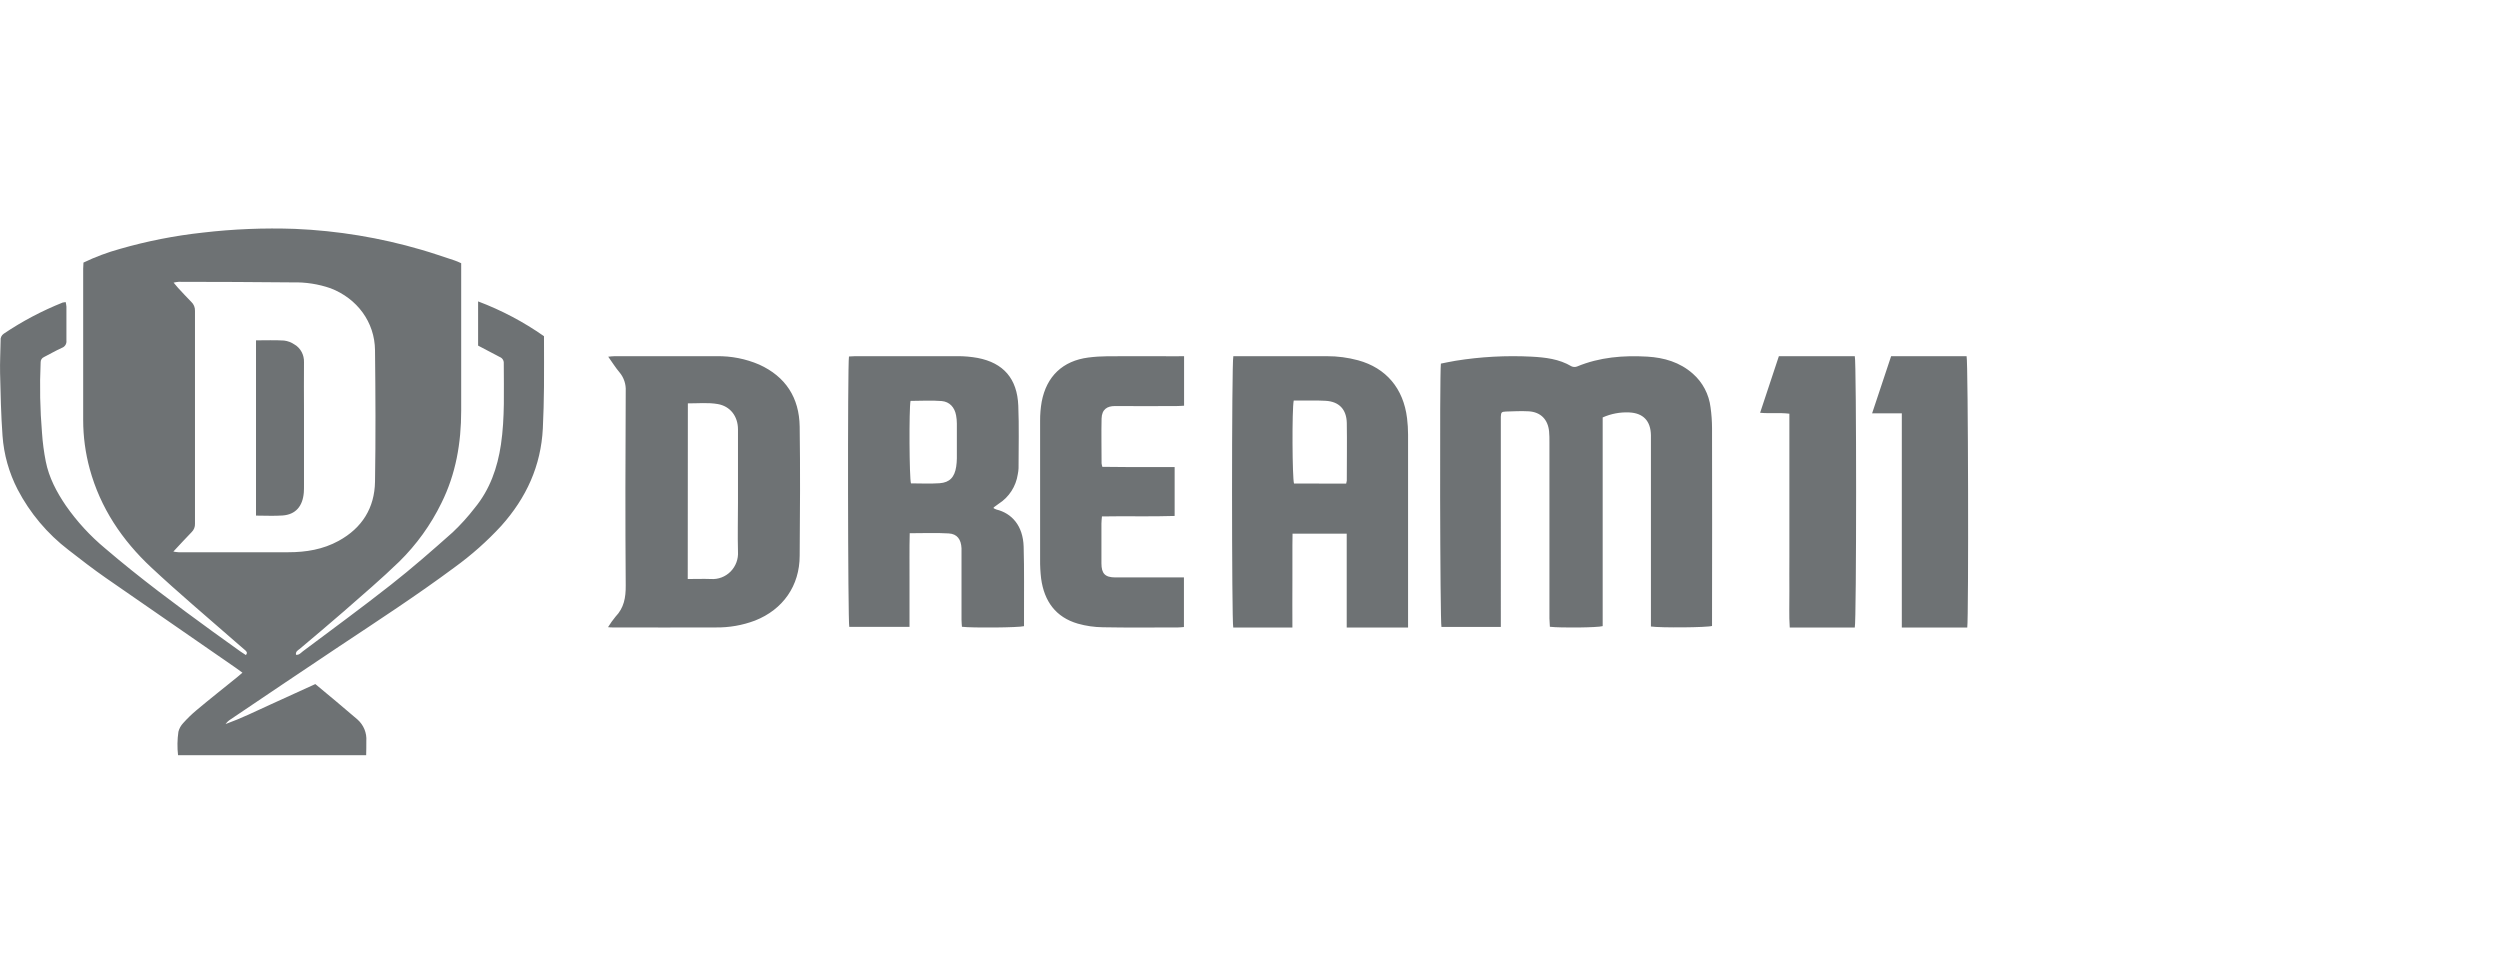 <svg xmlns="http://www.w3.org/2000/svg" width="124" height="48"><g fill="#6E7274" fill-rule="nonzero"><path d="M15.639 33.929c.705.589 1.409 1.166 2.094 1.76.304.271.466.665.437 1.069 0 .229 0 .457-.008.701H8.831c-.044-.387-.038-.778.018-1.163.04-.161.122-.309.236-.43.207-.231.43-.448.669-.647.658-.552 1.328-1.079 1.992-1.617.085-.069.168-.138.279-.237-.128-.092-.23-.171-.336-.244-2.146-1.487-4.294-2.973-6.443-4.459-.63-.439-1.238-.908-1.842-1.379-1.056-.808-1.92-1.835-2.531-3.008-.427-.828-.682-1.733-.748-2.661-.075-1.032-.096-2.069-.121-3.105-.013-.539.02-1.08.027-1.619-.017-.132.043-.263.155-.338.915-.617 1.895-1.135 2.922-1.545.049-.013.099-.021.149-.025.018.074.031.15.038.226v1.688c.018.156-.075.304-.225.357-.303.138-.592.306-.891.458-.103.046-.167.149-.163.261-.053 1.168-.03 2.337.068 3.502.032.474.094.946.186 1.412.158.801.538 1.517.994 2.188.552.793 1.209 1.509 1.955 2.128 1.714 1.468 3.528 2.811 5.352 4.138.45.328.903.651 1.356.974.087.062.18.119.269.177.101-.119.027-.185-.038-.243-.156-.138-.321-.276-.479-.414-1.396-1.223-2.816-2.418-4.17-3.683-1.451-1.353-2.531-2.961-3.058-4.892-.215-.789-.324-1.602-.325-2.419v-7.515c0-.098.008-.196.014-.301.583-.28 1.191-.508 1.815-.68 1.339-.385 2.71-.655 4.096-.806 1.519-.178 3.05-.24 4.579-.186 2.122.09 4.224.437 6.26 1.033.558.16 1.104.353 1.654.532.105.034.204.081.331.138v7.317c0 1.594-.262 3.138-.984 4.585-.525 1.075-1.23 2.054-2.086 2.897-.884.857-1.823 1.655-2.75 2.469-.719.629-1.456 1.241-2.184 1.858-.087.073-.218.124-.19.297.158.019.243-.099.339-.172 1.458-1.094 2.932-2.17 4.363-3.297 1.056-.828 2.069-1.716 3.072-2.608.395-.374.76-.778 1.092-1.208.754-.916 1.129-1.992 1.3-3.145.197-1.338.14-2.686.14-4.03.009-.135-.07-.26-.197-.31-.356-.182-.708-.371-1.076-.566v-2.193c1.159.437 2.257 1.017 3.268 1.726 0 .844.007 1.683 0 2.52-.007.69-.024 1.367-.057 2.05-.091 1.859-.818 3.448-2.064 4.839-.699.759-1.474 1.447-2.312 2.054-1.857 1.379-3.796 2.643-5.724 3.923-1.807 1.201-3.602 2.418-5.402 3.629-.092.059-.171.135-.233.223.764-.276 1.486-.63 2.219-.966.733-.335 1.469-.668 2.231-1.017zm-7.042-6.571c.085.016.171.027.257.033 1.815 0 3.638.008 5.456 0 .867 0 1.71-.138 2.487-.564 1.169-.641 1.782-1.637 1.804-2.934.036-2.174.024-4.348 0-6.521-.013-1.396-.888-2.568-2.205-3.074-.602-.208-1.236-.307-1.874-.291-1.888-.023-3.77-.022-5.661-.028-.084.006-.168.02-.25.04.092.108.151.185.218.257.219.236.436.473.662.701.121.114.187.275.18.44V25.976c.008.155-.052.305-.163.414-.289.295-.572.607-.91.968zM74.44 31.096h-2.944c-.069-.258-.095-12.478-.028-13.061.232-.045.477-.1.724-.14 1.246-.201 2.51-.269 3.77-.205.692.038 1.368.114 1.983.479.087.041.187.044.277.01 1.121-.466 2.294-.558 3.485-.49.83.05 1.608.272 2.258.846.489.429.802 1.026.879 1.675.048.342.072.687.073 1.033.006 3.171.006 6.342 0 9.512v.293c-.245.078-2.55.098-3.031.027v-9.219-.268c-.011-.709-.382-1.101-1.079-1.131-.451-.021-.901.064-1.314.248V31.056c-.241.073-2.052.096-2.619.032 0-.133-.022-.272-.022-.412v-8.741c.003-.179-.002-.358-.017-.536-.057-.592-.415-.963-1.013-.998-.374-.021-.751 0-1.126.011-.226.01-.244.04-.255.26V31.096zM61.175 17.667h4.639c.522-.002 1.042.067 1.547.203 1.39.381 2.249 1.395 2.429 2.874.033.27.05.542.05.815V31.125h-3.043v-4.655h-2.687c-.015.782 0 1.552-.007 2.321s0 1.542 0 2.334h-2.934c-.079-.283-.082-13.143.004-13.458zm5.595 6.32c.014-.046.025-.094.031-.142 0-.956.016-1.91 0-2.864-.014-.684-.39-1.065-1.051-1.101-.403-.023-.806-.01-1.21-.013h-.371c-.091.417-.072 3.87.015 4.116l2.586.004zM49.282 25.205c.044.028.09.05.139.067.762.186 1.322.8 1.352 1.845.033 1.135.014 2.271.018 3.406v.535c-.257.072-2.56.094-3.079.03-.007-.112-.021-.233-.021-.353v-3.236-.307c-.021-.438-.215-.71-.634-.734-.628-.038-1.261-.01-1.935-.01-.021.782-.007 1.55-.01 2.316-.003.766 0 1.538 0 2.33h-2.988c-.069-.237-.089-12.988-.015-13.412.103 0 .211-.016.32-.016h5.069c.334-.001.667.029.995.088 1.279.246 1.961 1.027 2.014 2.368.042 1.032.014 2.066.013 3.098-.004.102-.017.204-.038.304-.091.604-.436 1.137-.944 1.46-.082.055-.161.116-.242.176-.01.001-.008.016-.015.044zm-4.12-5.32c-.078.392-.061 3.832.022 4.09.47 0 .947.026 1.42-.007.502-.035.745-.304.823-.822.02-.134.031-.269.033-.404v-1.736c-.001-.136-.013-.271-.038-.404-.074-.404-.324-.673-.71-.71-.521-.043-1.042-.007-1.551-.007zM30.159 31.107c.112-.182.236-.356.372-.521.42-.437.511-.948.505-1.549-.025-3.212-.017-6.424 0-9.637.02-.339-.091-.673-.308-.931-.194-.229-.355-.488-.56-.777.14-.011.215-.024.298-.024h5.068c.729-.015 1.453.127 2.124.416 1.307.594 1.985 1.639 2.006 3.074.031 2.13.017 4.268 0 6.402 0 1.497-.832 2.675-2.215 3.22-.62.234-1.277.349-1.938.341-1.711.009-3.422 0-5.135 0-.055.004-.106-.004-.218-.014zm3.953-2.388c.397 0 .775-.014 1.15 0 .362.025.718-.11.975-.37.257-.26.391-.621.367-.988-.022-.818 0-1.634 0-2.452v-3.609c0-.657-.388-1.153-1.003-1.259-.484-.084-.979-.031-1.483-.034l-.006 8.714zM58.73 17.668v2.455c-.139.007-.252.017-.37.017-1.021 0-2.041.011-3.062 0-.374 0-.649.156-.66.626-.017.738 0 1.476 0 2.214.008.059.021.118.039.175.392 0 .788.009 1.182.01h2.403v2.426c-1.19.04-2.381 0-3.606.024-.01.131-.025.24-.025.351v1.974c0 .511.18.697.684.7h3.408v2.46c-.098.007-.194.021-.29.021-1.248 0-2.485.016-3.727-.009-.422-.004-.842-.065-1.248-.18-1.089-.317-1.664-1.104-1.818-2.233-.038-.315-.055-.632-.051-.95v-6.879c-.002-.317.024-.634.079-.947.241-1.263 1.046-2.024 2.308-2.189.319-.041.64-.062.961-.064 1.132-.009 2.263 0 3.394 0l.401-.003zM91.997 31.125h-3.226c-.042-.591-.012-1.179-.018-1.764-.006-.585 0-1.162 0-1.742v-7.099c-.483-.061-.947 0-1.452-.046.312-.944.62-1.871.931-2.807h3.766c.087.288.087 13.161-.001 13.458zM97.576 31.125h-3.246V20.5h-1.473c.325-.975.635-1.904.943-2.833h3.743c.079.265.106 12.923.033 13.458z"/><path d="M12.698 25.574v-8.693c.479 0 .937-.018 1.39.01.185.022.364.089.52.197.3.174.483.515.47.879-.01.8 0 1.6 0 2.4v3.698c0 .122 0 .244-.009.367-.056.685-.412 1.089-1.05 1.136-.427.031-.853.006-1.322.006z"/></g></svg>
